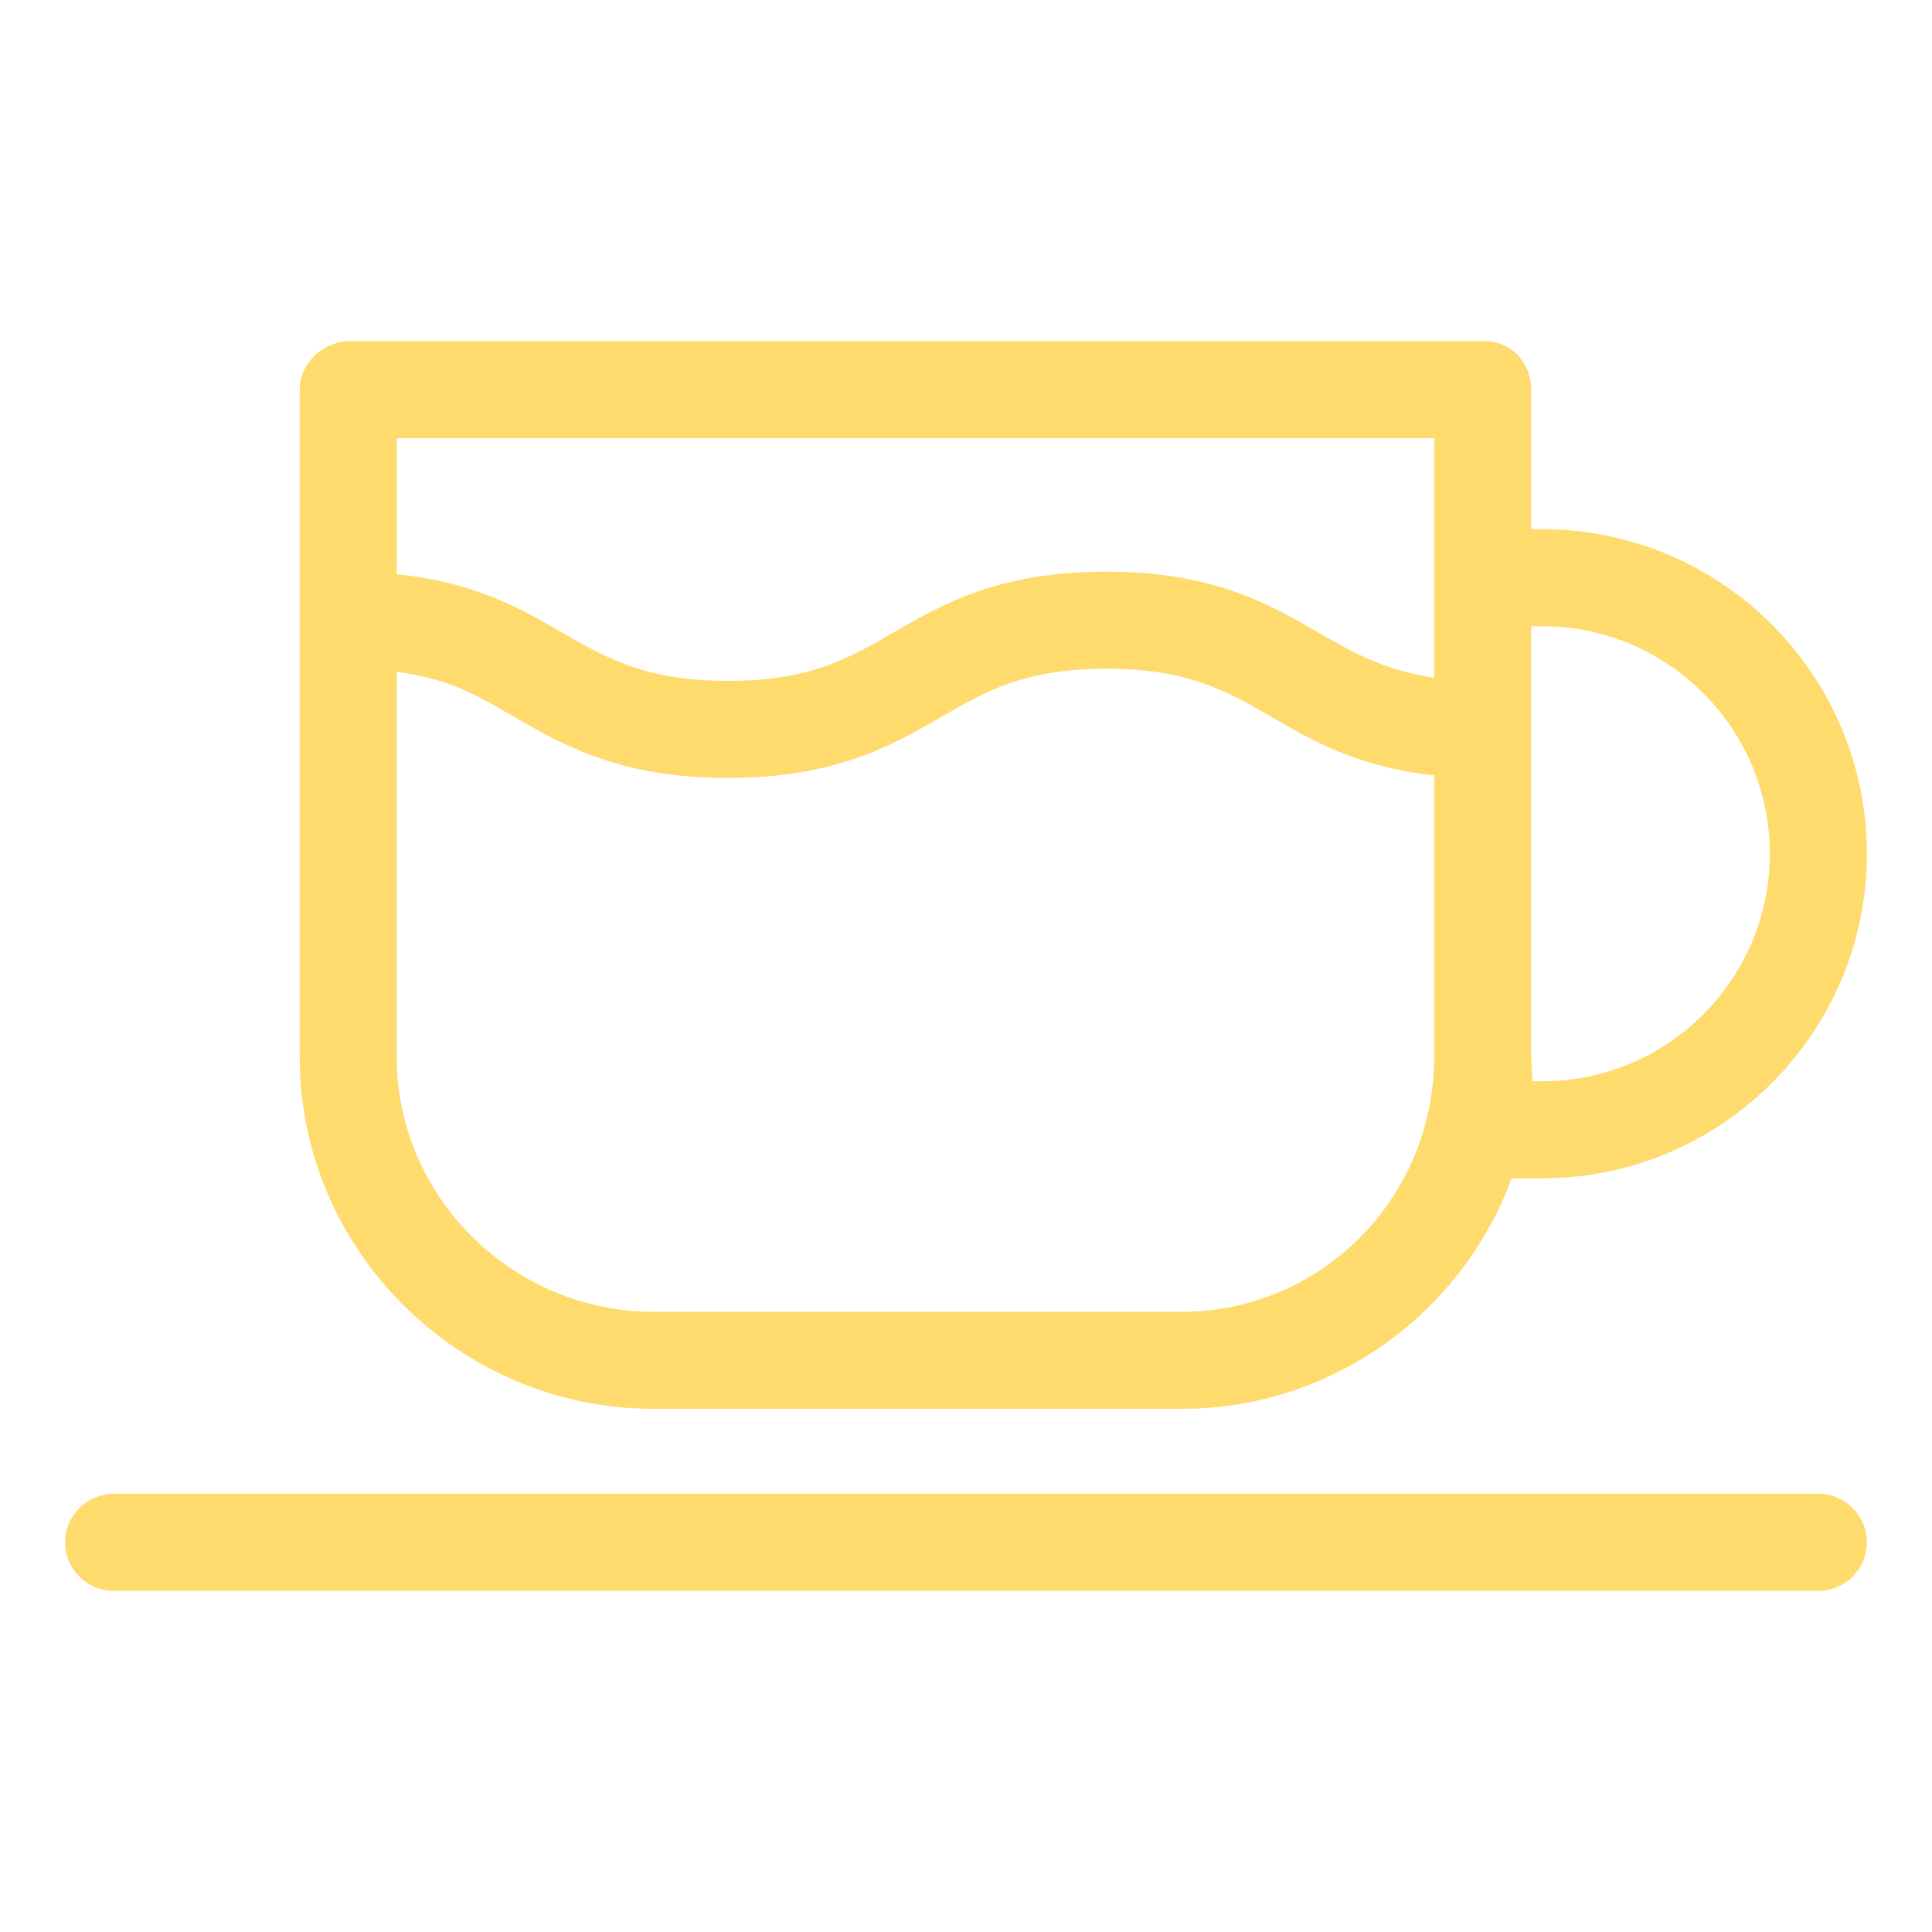 <svg xmlns="http://www.w3.org/2000/svg" xmlns:xlink="http://www.w3.org/1999/xlink" version="1.1" width="1000" height="1000" viewBox="0 0 1000 1000" xml:space="preserve">
<desc>Created with Fabric.js 3.5.0</desc>
<defs>
</defs>
<rect x="0" y="0" width="100%" height="100%" fill="#ffffff"/>
<g transform="matrix(3.14 0 0 3.14 500.002 500.002)" id="251283">
<g style="" vector-effect="non-scaling-stroke">
		<g transform="matrix(1 0 0 1 0 95)" id="Capa_1">
<path style="stroke: none; stroke-width: 1; stroke-dasharray: none; stroke-linecap: butt; stroke-dashoffset: 0; stroke-linejoin: miter; stroke-miterlimit: 4; is-custom-font: none; font-file-url: none; fill: rgb(255,219,110); fill-rule: nonzero; opacity: 1;" transform=" translate(-148.5, -243.5)" d="M 289 235.5 H 8 c -4.418 0 -8 3.582 -8 8 s 3.582 8 8 8 h 281 c 4.418 0 8 -3.582 8 -8 S 293.418 235.5 289 235.5 z" stroke-linecap="round"/>
</g>
		<g transform="matrix(1 0 0 1 19.334 -15)" id="Capa_1">
<path style="stroke: none; stroke-width: 1; stroke-dasharray: none; stroke-linecap: butt; stroke-dashoffset: 0; stroke-linejoin: miter; stroke-miterlimit: 4; is-custom-font: none; font-file-url: none; fill: rgb(255,219,110); fill-rule: nonzero; opacity: 1;" transform=" translate(-167.833, -133.5)" d="M 97 221.5 h 87 c 24.956 0 46.279 -15.844 54.444 -38 h 5.056 c 29.5 0 53.5 -24 53.5 -53.5 s -24 -53.5 -53.5 -53.5 h -1.833 v -23 c 0 -4.418 -3.249 -8 -7.667 -8 H 47 c -4.418 0 -8.333 3.582 -8.333 8 v 110 C 38.667 195.481 65.019 221.5 97 221.5 z M 225.667 100.979 c -8 -1.152 -13.275 -4.1 -19 -7.406 C 198.493 88.852 189.31 83.5 171.583 83.5 c -17.727 0 -26.951 5.351 -35.126 10.072 c -7.365 4.254 -13.706 7.928 -27.146 7.928 c -13.438 0 -19.956 -3.674 -27.321 -7.928 c -6.843 -3.952 -14.322 -8.333 -27.322 -9.66 V 61.5 h 171 V 100.979 z M 54.667 100.021 c 9 1.152 13.606 4.1 19.331 7.406 c 8.175 4.721 17.523 10.072 35.25 10.072 c 17.729 0 27.036 -5.352 35.211 -10.072 c 7.365 -4.254 13.747 -7.928 27.187 -7.928 c 13.439 0 19.811 3.674 27.176 7.928 c 6.771 3.91 14.146 8.244 26.605 9.62 c 0.132 0.015 0.24 0.026 0.24 0.04 v 0.422 v 45.99 c 0 23.159 -18.508 42 -41.667 42 H 97 c -23.159 0 -42.333 -18.841 -42.333 -42 V 100.021 z M 243.5 92.5 c 20.678 0 37.5 16.822 37.5 37.5 s -16.822 37.5 -37.5 37.5 h -1.653 c 0.091 -1.323 -0.18 -2.654 -0.18 -4 v -71 H 243.5 z" stroke-linecap="round"/>
</g>
</g>
</g>
</svg>